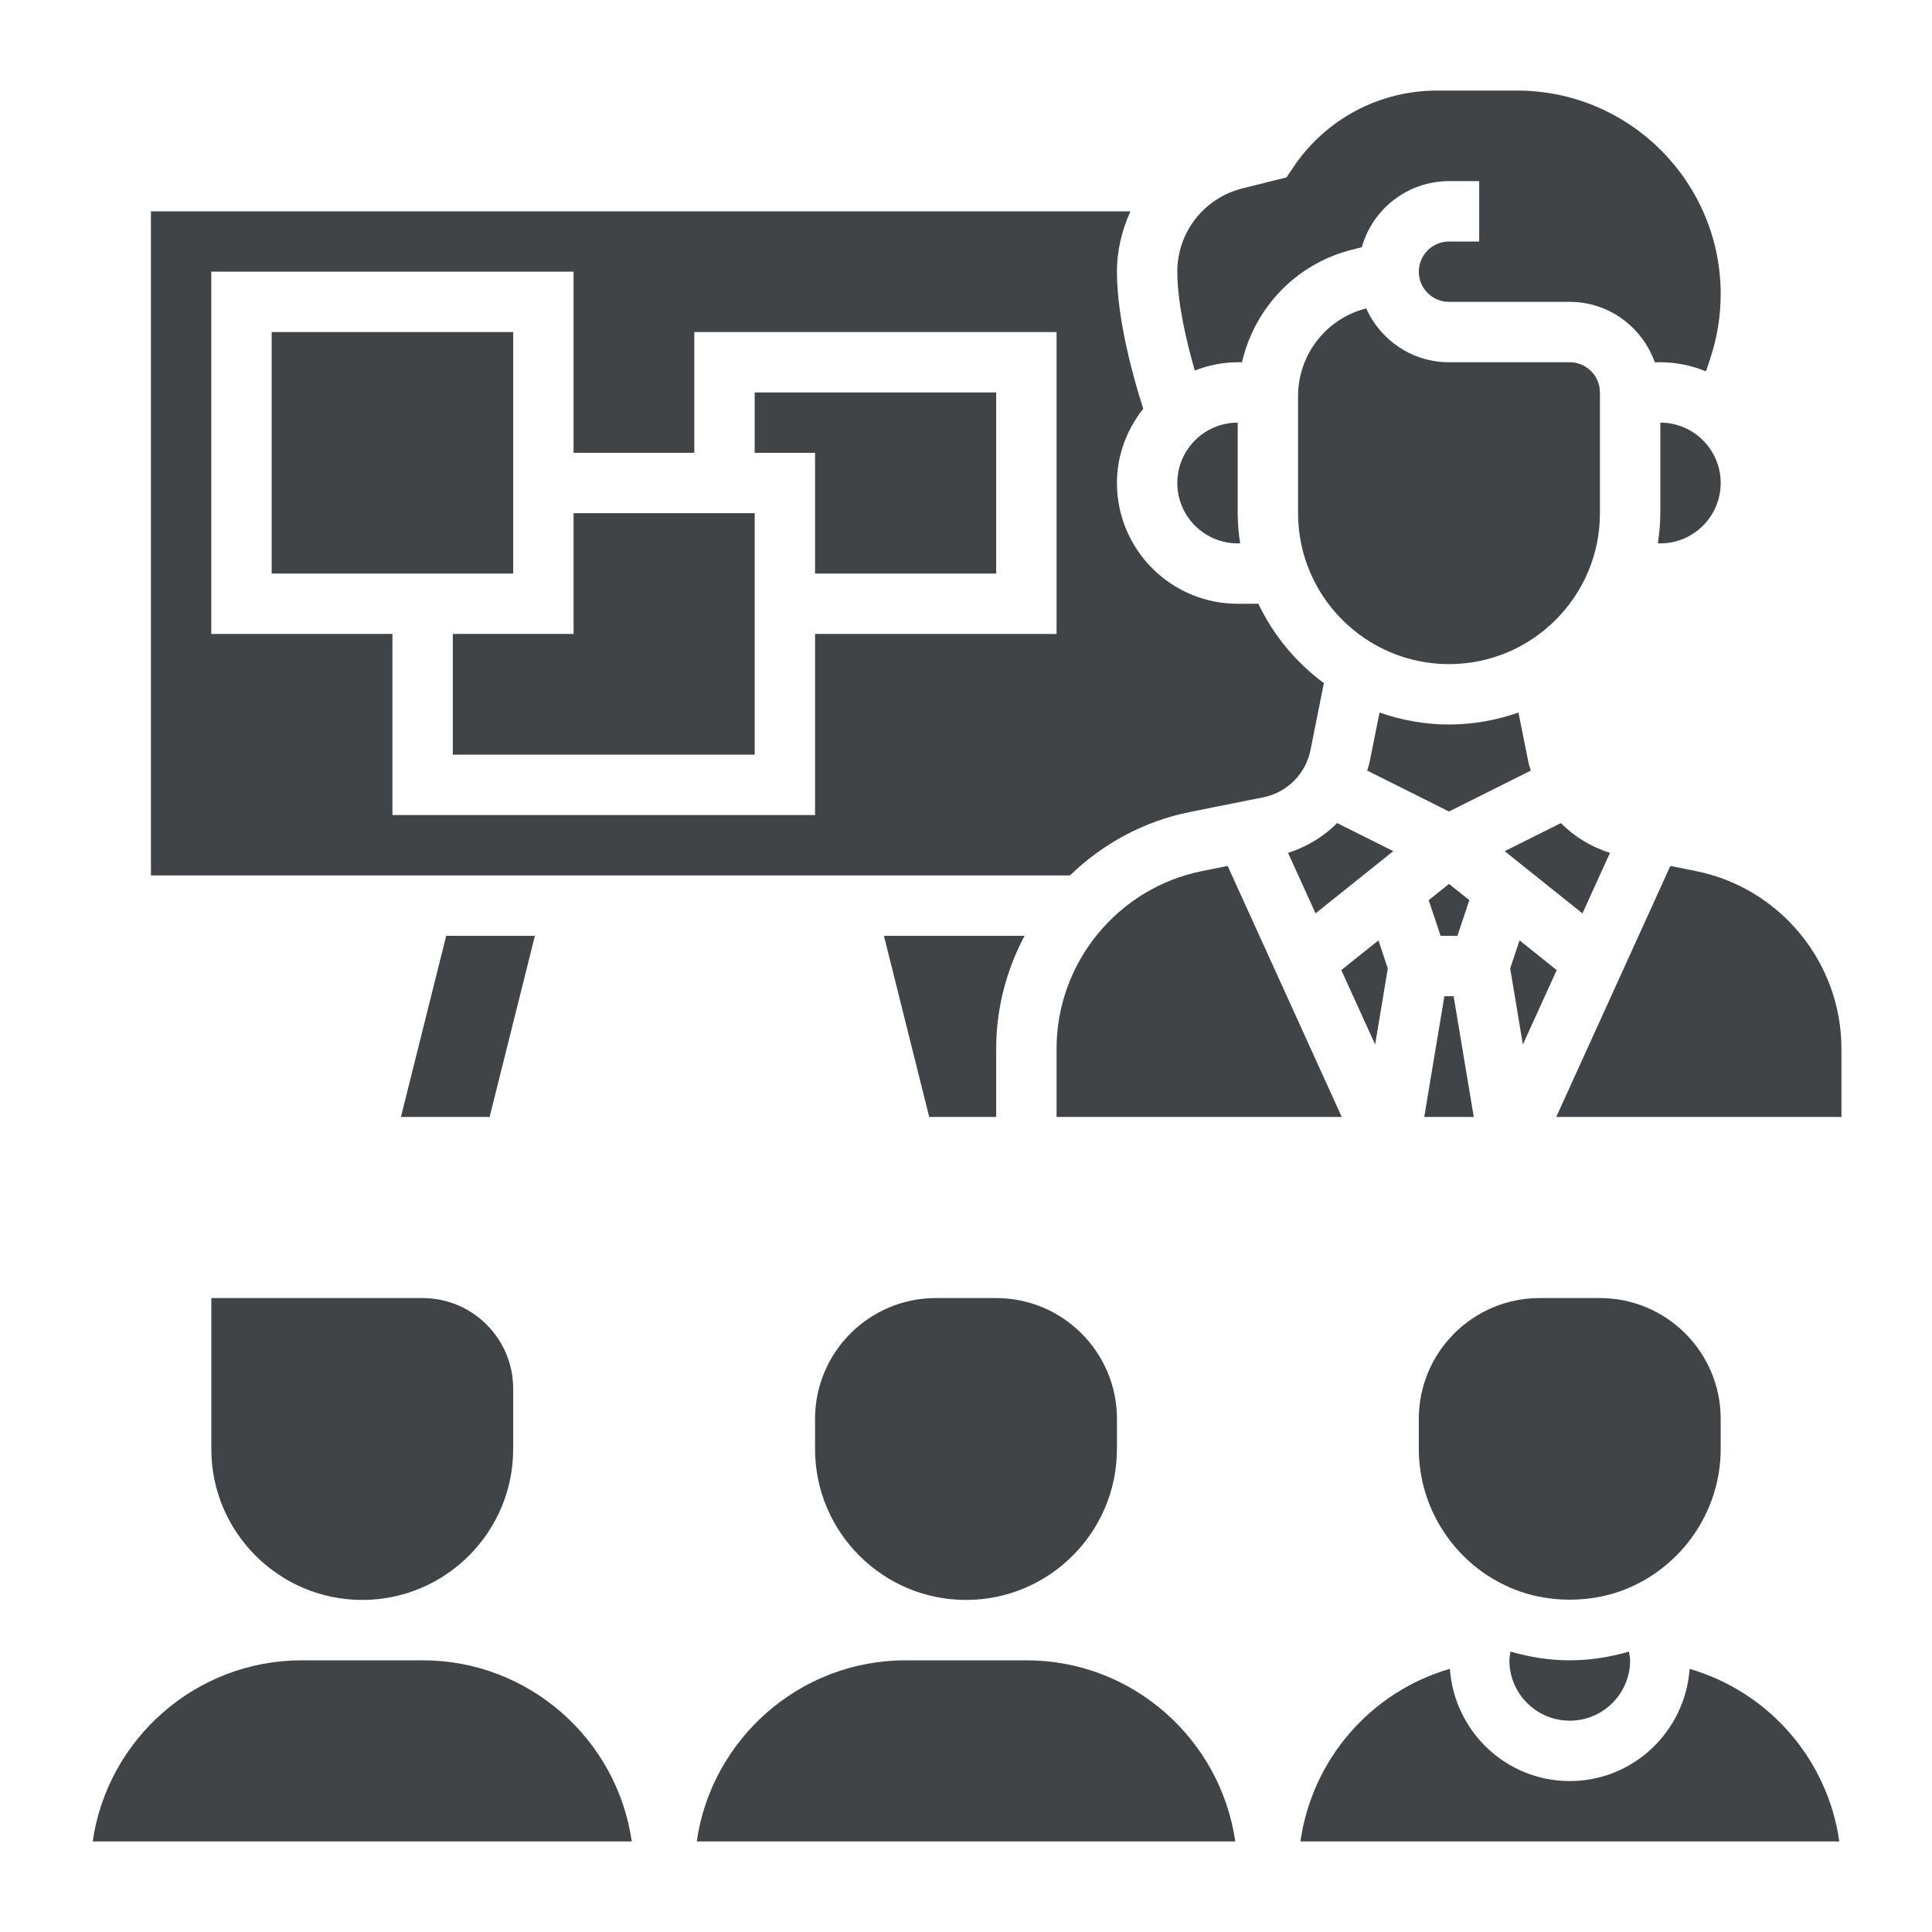 <svg xmlns="http://www.w3.org/2000/svg" id="_x33_0" enable-background="new 0 0 64 64" height="18"
                            viewBox="0 0 64 64" width="18">
                            <g>
                                <path fill="#414447" d="m44.294 27.265c-.446.451-1.003.788-1.626.987l.911 2.004 2.576-2.061z" />
                                <path fill="#414447" d="m48.673 29.819-.673-.538-.673.538.394 1.181h.558z" />
                                <path fill="#414447" 
                                    d="m53 17v-4c0-.552-.449-1-1-1h-4c-1.222 0-2.275-.734-2.742-1.784-1.33.34-2.258 1.533-2.258 2.907v3.877c0 2.757 2.243 5 5 5s5-2.243 5-5z" />
                                <path fill="#414447" d="m50.337 31.151-.31.93.42 2.519 1.121-2.465z" />
                                <path fill="#414447" 
                                    d="m50.709 25.528c-.027-.097-.061-.192-.081-.292l-.327-1.632c-.722.252-1.494.396-2.301.396s-1.579-.144-2.301-.397l-.327 1.632c-.02.1-.054.195-.081.292l2.709 1.355z" />
                                <path fill="#414447" d="m48.82 37-.667-4h-.306l-.667 4z" />
                                <path fill="#414447" d="m45.973 32.081-.31-.93-1.231.984 1.121 2.465z" />
                                <path fill="#414447" 
                                    d="m41 12h.143c.415-1.8 1.789-3.264 3.644-3.728l.324-.081c.353-1.262 1.515-2.191 2.889-2.191h1v2h-1c-.551 0-1 .448-1 1s.449 1 1 1h4c1.302 0 2.402.839 2.816 2h.184c.535 0 1.045.11 1.512.301l.142-.425c.229-.689.346-1.407.346-2.133 0-3.718-3.025-6.743-6.744-6.743h-2.651c-1.922 0-3.707.955-4.773 2.555l-.214.321-1.464.366c-1.269.318-2.154 1.451-2.154 2.758 0 1.045.313 2.352.578 3.273.443-.169.919-.273 1.422-.273z" />
                                <path fill="#414447" d="m55 14v3c0 .34-.033.672-.08 1h.08c1.103 0 2-.897 2-2s-.897-2-2-2z" />
                                <path fill="#414447" d="m33 34.738c0-1.339.342-2.613.94-3.738h-4.659l1.5 6h2.219z" />
                                <path fill="#414447" d="m40.668 28.686-.845.169c-2.795.559-4.823 3.034-4.823 5.883v2.262h9.447z" />
                                <path fill="#414447" 
                                    d="m39.431 26.895 2.412-.482c.794-.159 1.41-.775 1.569-1.569l.443-2.215c-.923-.682-1.671-1.583-2.17-2.628h-.685c-2.206 0-4-1.794-4-4 0-.933.334-1.78.871-2.461-.306-.953-.871-2.932-.871-4.54 0-.711.168-1.385.448-2h-32.448v22h30.444c1.074-1.042 2.44-1.796 3.987-2.105zm-4.431-5.895h-8v6h-14v-6h-6v-12h12v6h4v-4h12z" />
                                <path fill="#414447" 
                                    d="m56.177 28.855-.845-.169-3.779 8.314h9.447v-2.262c0-2.849-2.028-5.324-4.823-5.883z" />
                                <path fill="#414447" d="m19 21h-4v4h10v-8h-6z" />
                                <path fill="#414447" d="m14.781 31-1.5 6h2.938l1.5-6z" />
                                <path fill="#414447" d="m53.332 28.253c-.623-.199-1.18-.536-1.626-.987l-1.861.93 2.576 2.061z" />
                                <path fill="#414447" d="m9 11h8v8h-8z" />
                                <path fill="#414447" d="m27 19h6v-6h-8v2h2z" />
                                <path fill="#414447" d="m41 18h.08c-.047-.328-.08-.66-.08-1v-3c-1.103 0-2 .897-2 2s.897 2 2 2z" />
                                <path fill="#414447" 
                                    d="m50.039 54.711c-.014.096-.039.189-.039.289 0 1.103.897 2 2 2s2-.897 2-2c0-.1-.025-.193-.039-.289-.63.184-1.292.289-1.961.289s-1.33-.105-1.961-.289z" />
                                <path fill="#414447" 
                                    d="m55.971 55.284c-.148 2.071-1.863 3.716-3.971 3.716-2.109 0-3.824-1.646-3.971-3.718-2.623.762-4.563 2.995-4.95 5.718h17.851c-.388-2.723-2.336-4.953-4.959-5.716z" />
                                <path fill="#414447" 
                                    d="m57 48v-1c0-2.206-1.794-4-4-4h-2c-2.206 0-4 1.794-4 4v1c0 1.927 1.129 3.703 2.876 4.524 1.298.625 2.958.621 4.24.004 1.755-.825 2.884-2.601 2.884-4.528z" />
                                <path fill="#414447" 
                                    d="m32 53c2.757 0 5-2.243 5-5v-1c0-2.206-1.794-4-4-4h-2c-2.206 0-4 1.794-4 4v1c0 2.757 2.243 5 5 5z" />
                                <path fill="#414447" d="m14 55h-4c-3.521 0-6.442 2.612-6.929 6h17.857c-.486-3.388-3.407-6-6.928-6z" />
                                <path fill="#414447" d="m14 43h-7v5c0 2.757 2.243 5 5 5s5-2.243 5-5v-2c0-1.654-1.346-3-3-3z" />
                                <path fill="#414447" d="m34 55h-4c-3.519 0-6.432 2.614-6.92 6h17.84c-.488-3.386-3.401-6-6.92-6z" />
                            </g>
                        </svg>
